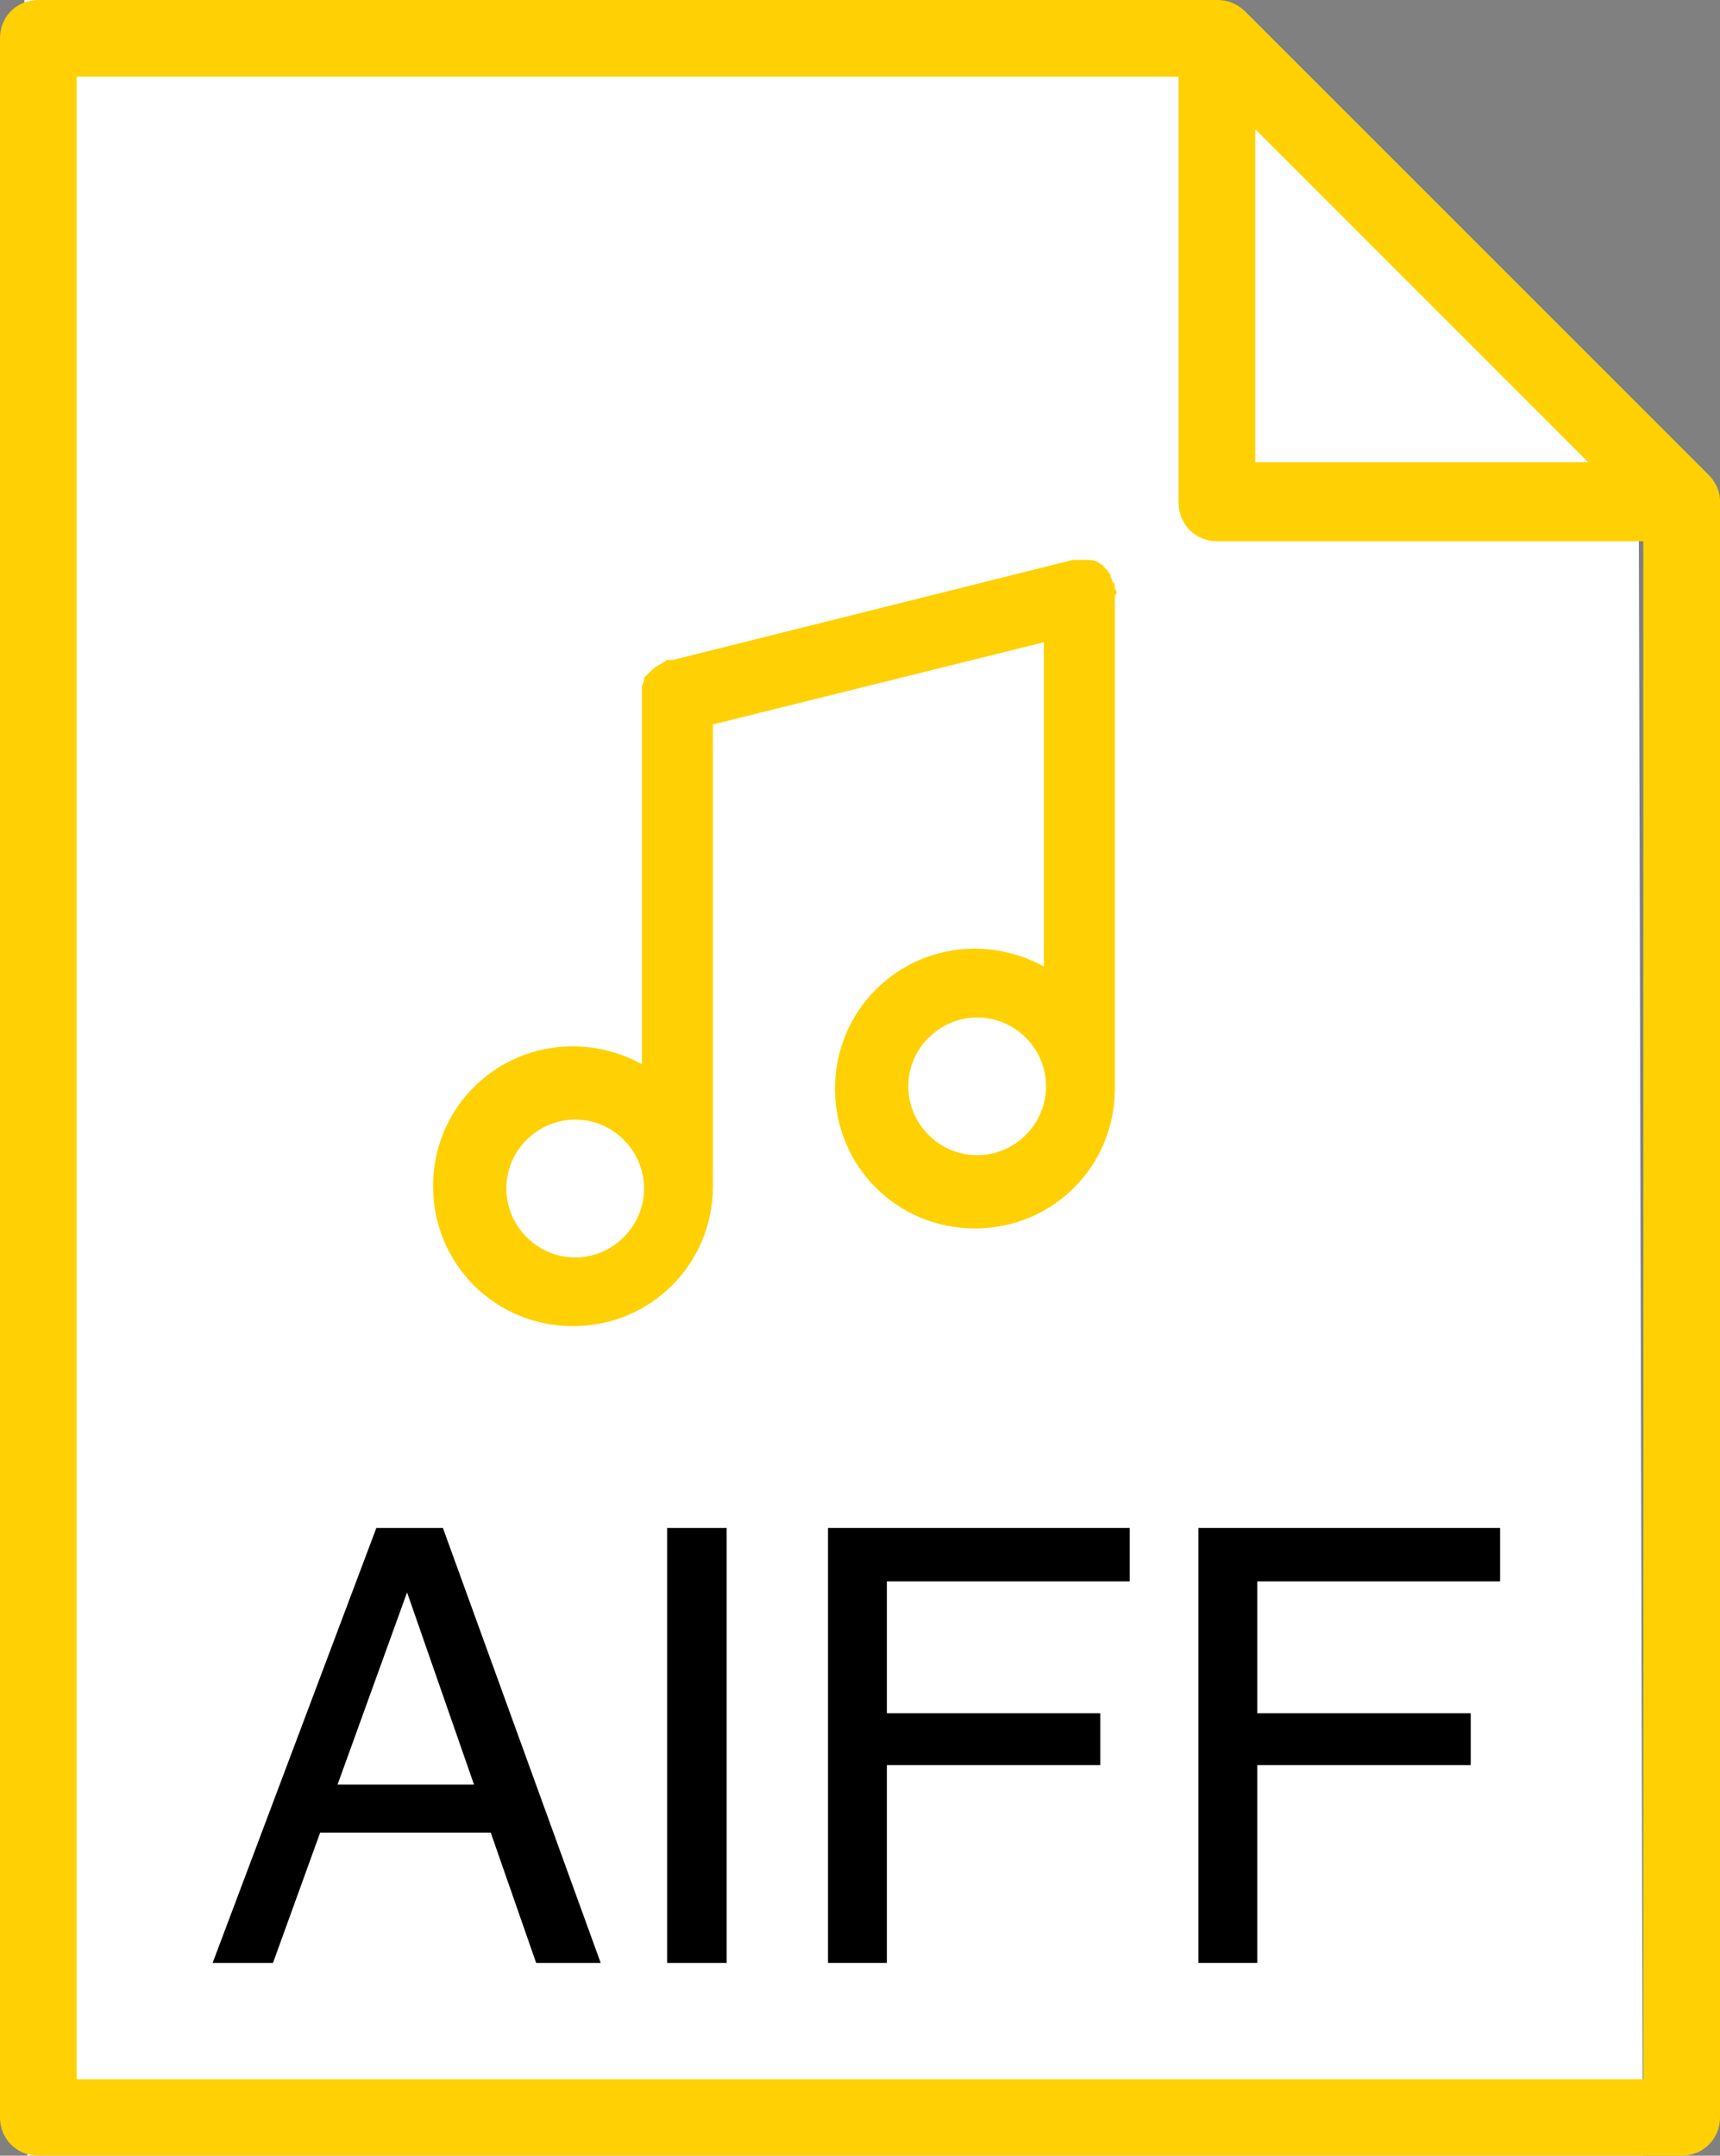 <?xml version="1.0" encoding="utf-8"?>
<!-- Generator: Adobe Illustrator 16.0.0, SVG Export Plug-In . SVG Version: 6.00 Build 0)  -->
<!DOCTYPE svg PUBLIC "-//W3C//DTD SVG 1.0//EN" "http://www.w3.org/TR/2001/REC-SVG-20010904/DTD/svg10.dtd">
<svg version="1.0" xmlns="http://www.w3.org/2000/svg" xmlns:xlink="http://www.w3.org/1999/xlink" x="0px" y="0px"
	 width="12.765px" height="16px" viewBox="0 0 12.765 16" enable-background="new 0 0 12.765 16" xml:space="preserve">
<rect x="0" y="0" width="12.765" height="16" fill="#808080" stroke="none"/>
<g id="Layer_3">
	<polygon fill="#FFFFFF" points="12.162,3.729 12.192,16 0.203,16 0.181,0 8.612,0 	"/>
</g>
<g id="Layer_1">
	<g>
		<g>
			<g>
				<path fill="#FFD105" d="M12.676,3.52L9.244,0.088C9.191,0.035,9.12,0,9.032,0H0.285C0.124,0,0,0.123,0,0.283v15.433
					C0,15.875,0.124,16,0.285,16H12.48c0.16,0,0.285-0.125,0.285-0.284V3.714C12.765,3.643,12.729,3.572,12.676,3.52z M9.316,0.959
					l2.471,2.472H9.316V0.959z M12.195,15.433H0.569V0.569h8.178v3.162c0,0.162,0.125,0.286,0.285,0.286h3.164V15.433z"/>
			</g>
		</g>
		<g>
			<g>
				<path fill="#FFD105" d="M8.274,4.371c0-0.017-0.017-0.033-0.017-0.05C8.274,4.321,8.274,4.338,8.274,4.371
					C8.274,4.354,8.274,4.371,8.274,4.371z"/>
			</g>
			<g>
				<g>
					<path fill="#FFD105" d="M8.274,4.371c0-0.017-0.017-0.033-0.017-0.05S8.241,4.289,8.241,4.272S8.225,4.256,8.225,4.239
						L8.208,4.224L8.192,4.206L8.176,4.189l0,0c-0.017,0-0.017-0.017-0.033-0.017C8.126,4.156,8.093,4.156,8.077,4.156
						c-0.017,0-0.034,0-0.05,0c-0.017,0-0.033,0-0.05,0c0,0,0,0-0.016,0L4.995,4.898c-0.017,0-0.017,0-0.033,0
						c-0.017,0-0.017,0-0.034,0.017C4.896,4.932,4.862,4.948,4.83,4.98C4.812,4.997,4.812,4.997,4.796,5.015
						C4.78,5.03,4.78,5.03,4.78,5.047l0,0c0,0.017-0.016,0.033-0.016,0.05c0,0.016,0,0.033,0,0.065v2.737
						c-0.148-0.083-0.33-0.133-0.512-0.133c-0.577,0-1.038,0.461-1.038,1.038s0.461,1.039,1.038,1.039
						c0.578,0,1.039-0.462,1.039-1.039V5.377l2.456-0.61v2.407c-0.148-0.083-0.33-0.133-0.511-0.133
						c-0.577,0-1.039,0.462-1.039,1.039s0.461,1.038,1.039,1.038c0.577,0,1.038-0.461,1.038-1.038V4.42
						C8.291,4.403,8.291,4.388,8.274,4.371z M4.269,9.333c-0.28,0-0.511-0.231-0.511-0.512s0.23-0.511,0.511-0.511
						S4.78,8.541,4.78,8.821S4.549,9.333,4.269,9.333z M7.252,8.574c-0.28,0-0.511-0.23-0.511-0.512c0-0.279,0.231-0.51,0.511-0.51
						c0.281,0,0.511,0.23,0.511,0.51C7.763,8.344,7.533,8.574,7.252,8.574z"/>
				</g>
			</g>
		</g>
	</g>
</g>
<g id="Layer_2">
	<g>
		<path d="M2.793,11.341h0.494l1.171,3.228H3.979l-0.337-0.967H2.376l-0.35,0.967H1.578L2.793,11.341z M3.518,13.246l-0.497-1.427
			l-0.516,1.427H3.518z"/>
		<path d="M4.951,11.341h0.442v3.228H4.951V11.341z"/>
		<path d="M6.145,11.341h2.239v0.396H6.582v0.979h1.584v0.385H6.582v1.468H6.145V11.341z"/>
		<path d="M8.894,11.341h2.239v0.396H9.331v0.979h1.584v0.385H9.331v1.468H8.894V11.341z"/>
	</g>
</g>
<g id="Layer_4">
</g>
</svg>

